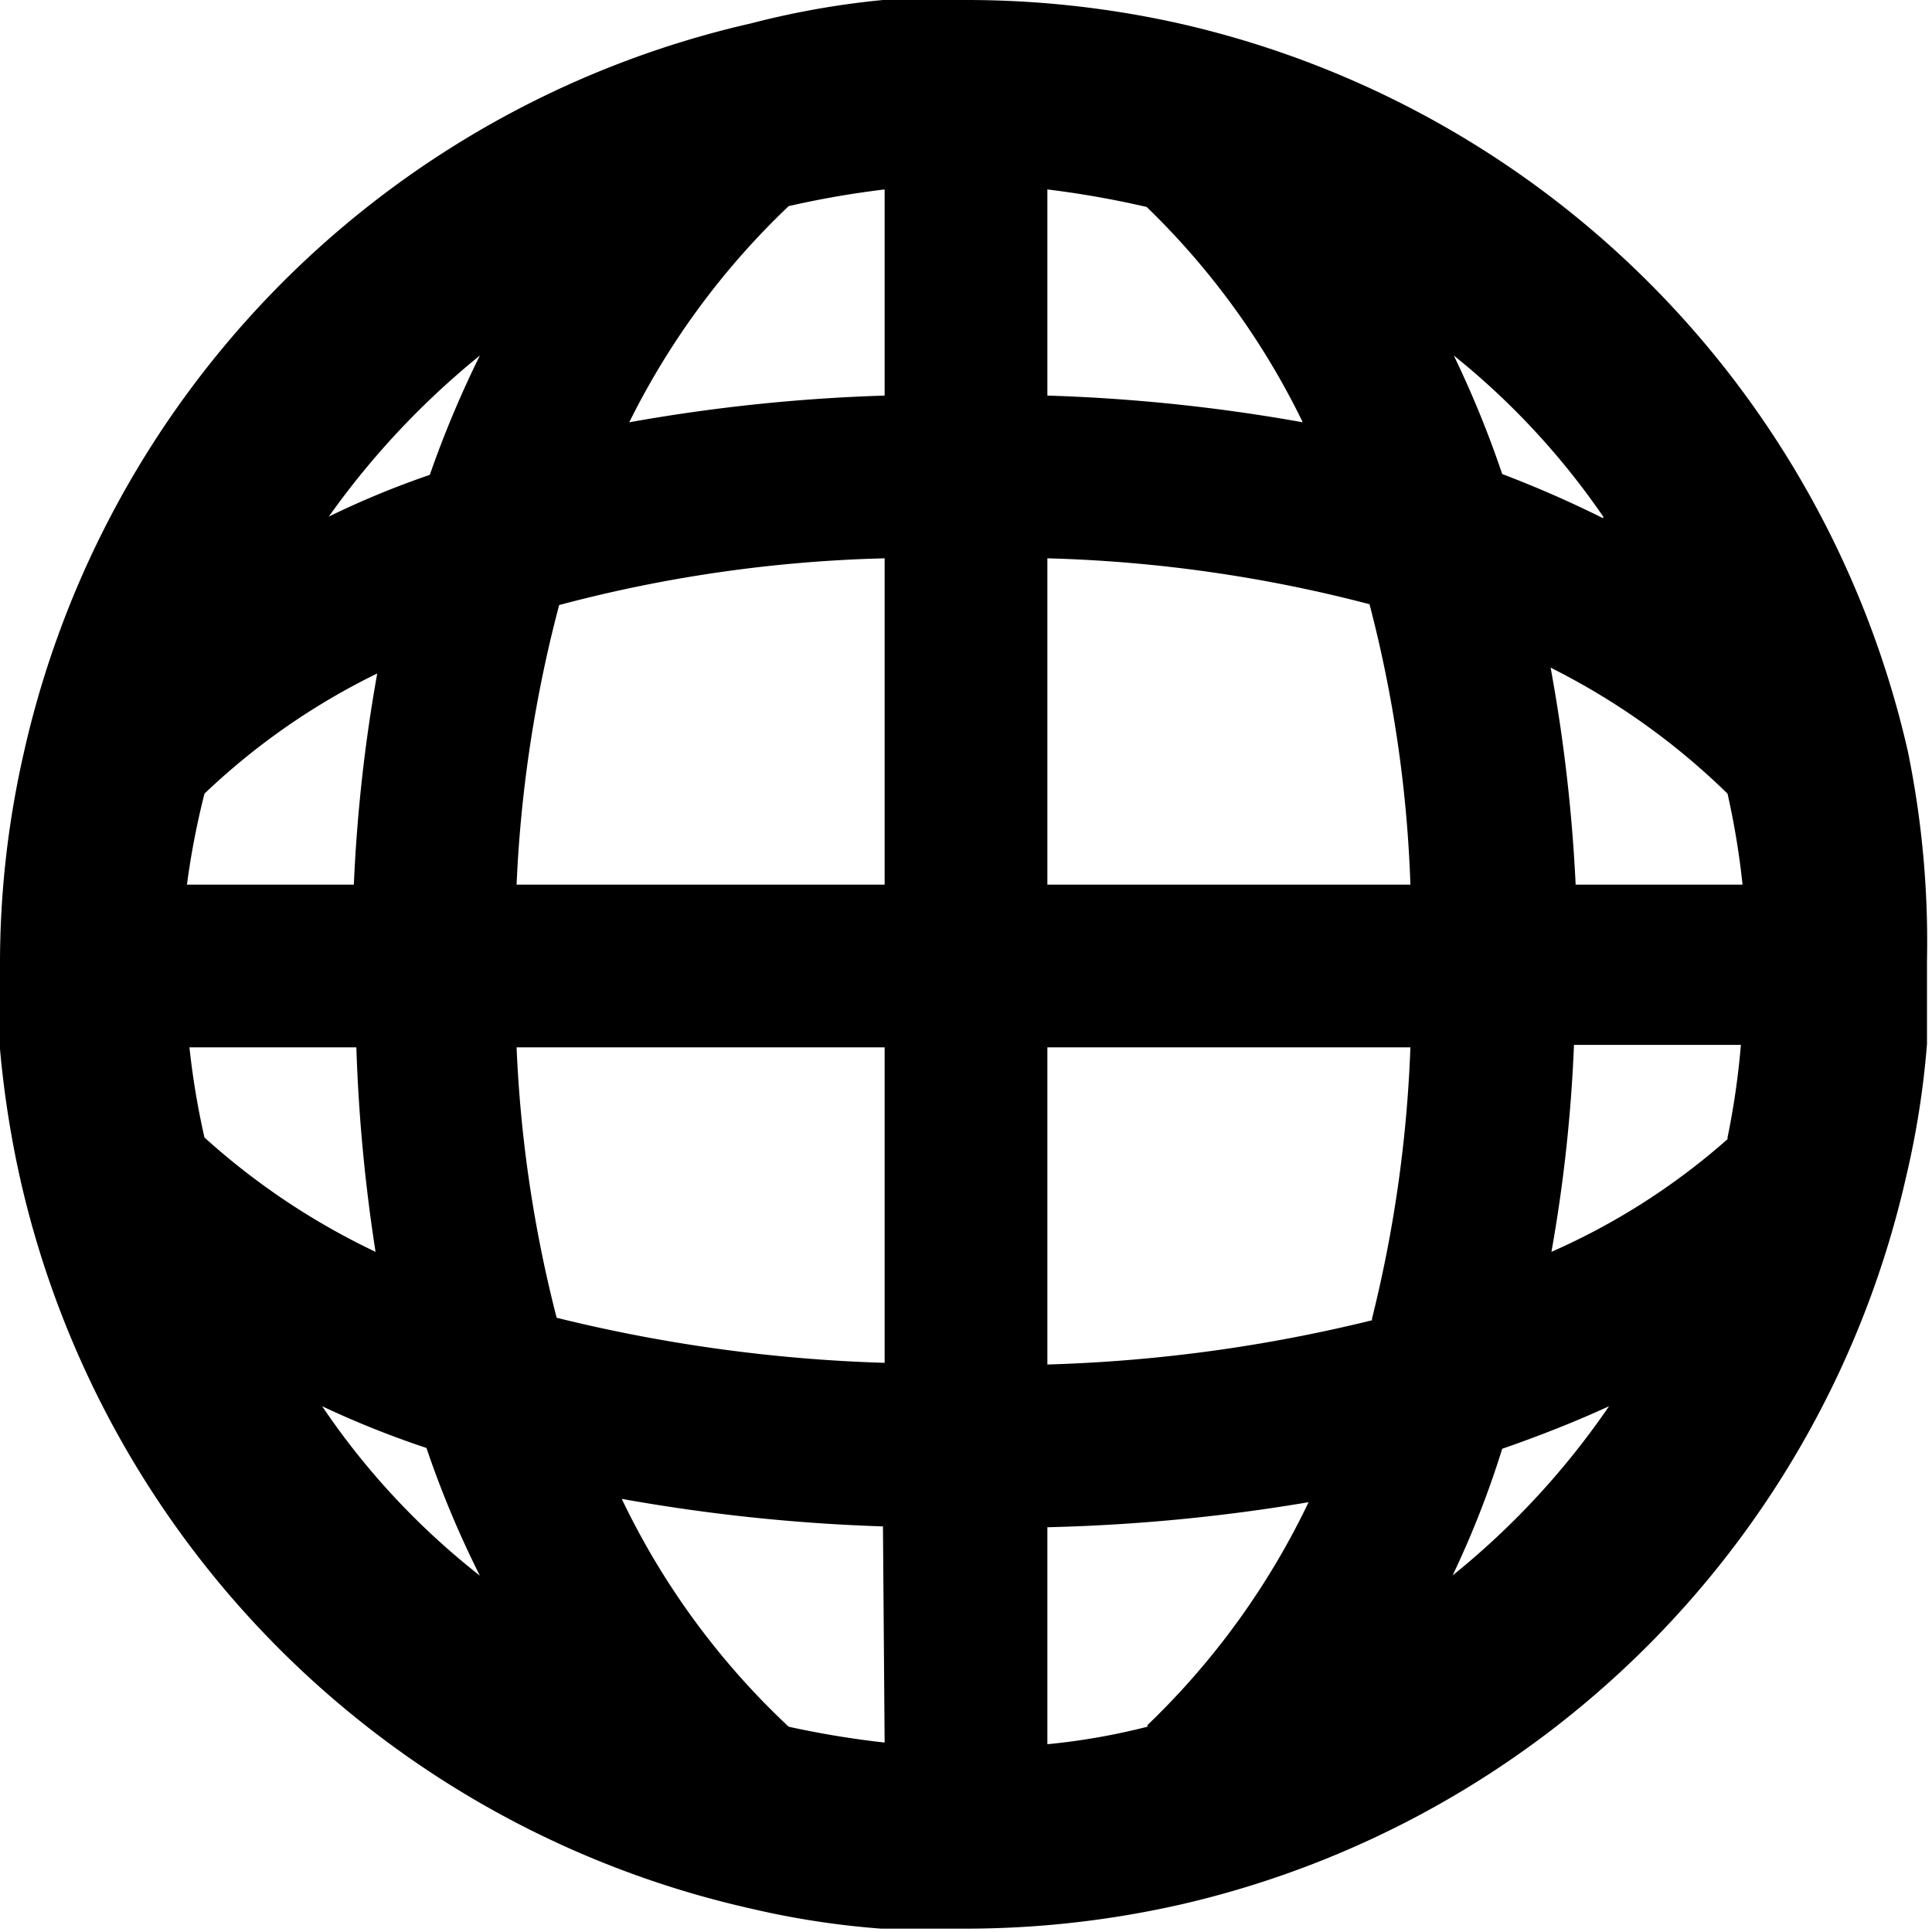 <svg xmlns="http://www.w3.org/2000/svg" viewBox="0 0 23.15 23.15"><g id="Layer_2" data-name="Layer 2"><g id="Profile_copy" data-name="Profile copy"><g id="backer_graphics_copy_4" data-name="backer graphics copy 4"><g id="main_backer" data-name="main backer"><g id="light"><g id="highlight_color_copy_2" data-name="highlight color copy 2"><path d="M22.86,9A11.58,11.58,0,0,0,14.17.29h0A11.68,11.68,0,0,0,11.58,0c-.33,0-.66,0-1,0A10.13,10.13,0,0,0,9,.28,11.56,11.56,0,0,0,.29,9,11.33,11.33,0,0,0,0,11.57H0c0,.33,0,.65,0,1a12,12,0,0,0,.25,1.59A11.58,11.58,0,0,0,9,22.87a10.13,10.13,0,0,0,1.56.24c.32,0,.65,0,1,0h0a11.68,11.68,0,0,0,2.59-.29h0a11.57,11.57,0,0,0,8.69-8.72,10.53,10.53,0,0,0,.25-1.59c0-.32,0-.64,0-1h0A11.33,11.33,0,0,0,22.86,9ZM2.45,9.51A8.2,8.2,0,0,1,4.52,8.07a19,19,0,0,0-.28,2.53h-2A9.53,9.53,0,0,1,2.45,9.51Zm0,4.12a9.36,9.36,0,0,1-.18-1.08h2A20,20,0,0,0,4.5,15,8.47,8.47,0,0,1,2.45,13.63Zm1.41,3.22a11.22,11.22,0,0,0,1.25.5,11.91,11.91,0,0,0,.64,1.53A8.9,8.9,0,0,1,3.86,16.85ZM5.15,5.69a10.49,10.49,0,0,0-1.21.5A9.74,9.74,0,0,1,5.75,4.26,12.54,12.54,0,0,0,5.15,5.69ZM10.6,20.88a11,11,0,0,1-1.15-.19h0a9.13,9.13,0,0,1-2-2.73,21.65,21.65,0,0,0,3.13.33Zm0-4.55a18.72,18.72,0,0,1-3.93-.54,15.61,15.61,0,0,1-.48-3.24H10.6Zm0-5.73H6.19A15.75,15.75,0,0,1,6.7,7.25a16.73,16.73,0,0,1,3.9-.56Zm0-5.86a21,21,0,0,0-3.06.32A9.21,9.21,0,0,1,9.45,2.47h0a11.05,11.05,0,0,1,1.15-.2ZM20.7,9.51a9.53,9.53,0,0,1,.18,1.09h-2A19.47,19.47,0,0,0,18.58,8,8.41,8.41,0,0,1,20.7,9.51ZM12.55,2.27a11.36,11.36,0,0,1,1.19.21,9.15,9.15,0,0,1,1.87,2.58,21,21,0,0,0-3.06-.32Zm0,4.42a17,17,0,0,1,3.86.55h0a15.3,15.3,0,0,1,.49,3.36H12.55Zm1.2,14a7.92,7.92,0,0,1-1.2.21v-2.6A21.8,21.8,0,0,0,15.68,18,9.19,9.19,0,0,1,13.75,20.67Zm2.69-4.87a18.46,18.46,0,0,1-3.89.53V12.55H16.9A15.79,15.79,0,0,1,16.44,15.8Zm2.77-9.61A13.27,13.27,0,0,0,18,5.68a12.36,12.36,0,0,0-.58-1.42A9,9,0,0,1,19.21,6.19Zm-1.82,12.7A11.34,11.34,0,0,0,18,17.36c.46-.16.89-.33,1.28-.51A9.44,9.44,0,0,1,17.39,18.89Zm3.31-5.26A8.12,8.12,0,0,1,18.59,15a18.28,18.28,0,0,0,.27-2.48h2A9.36,9.36,0,0,1,20.7,13.63Z"/></g></g></g></g></g></g></svg>